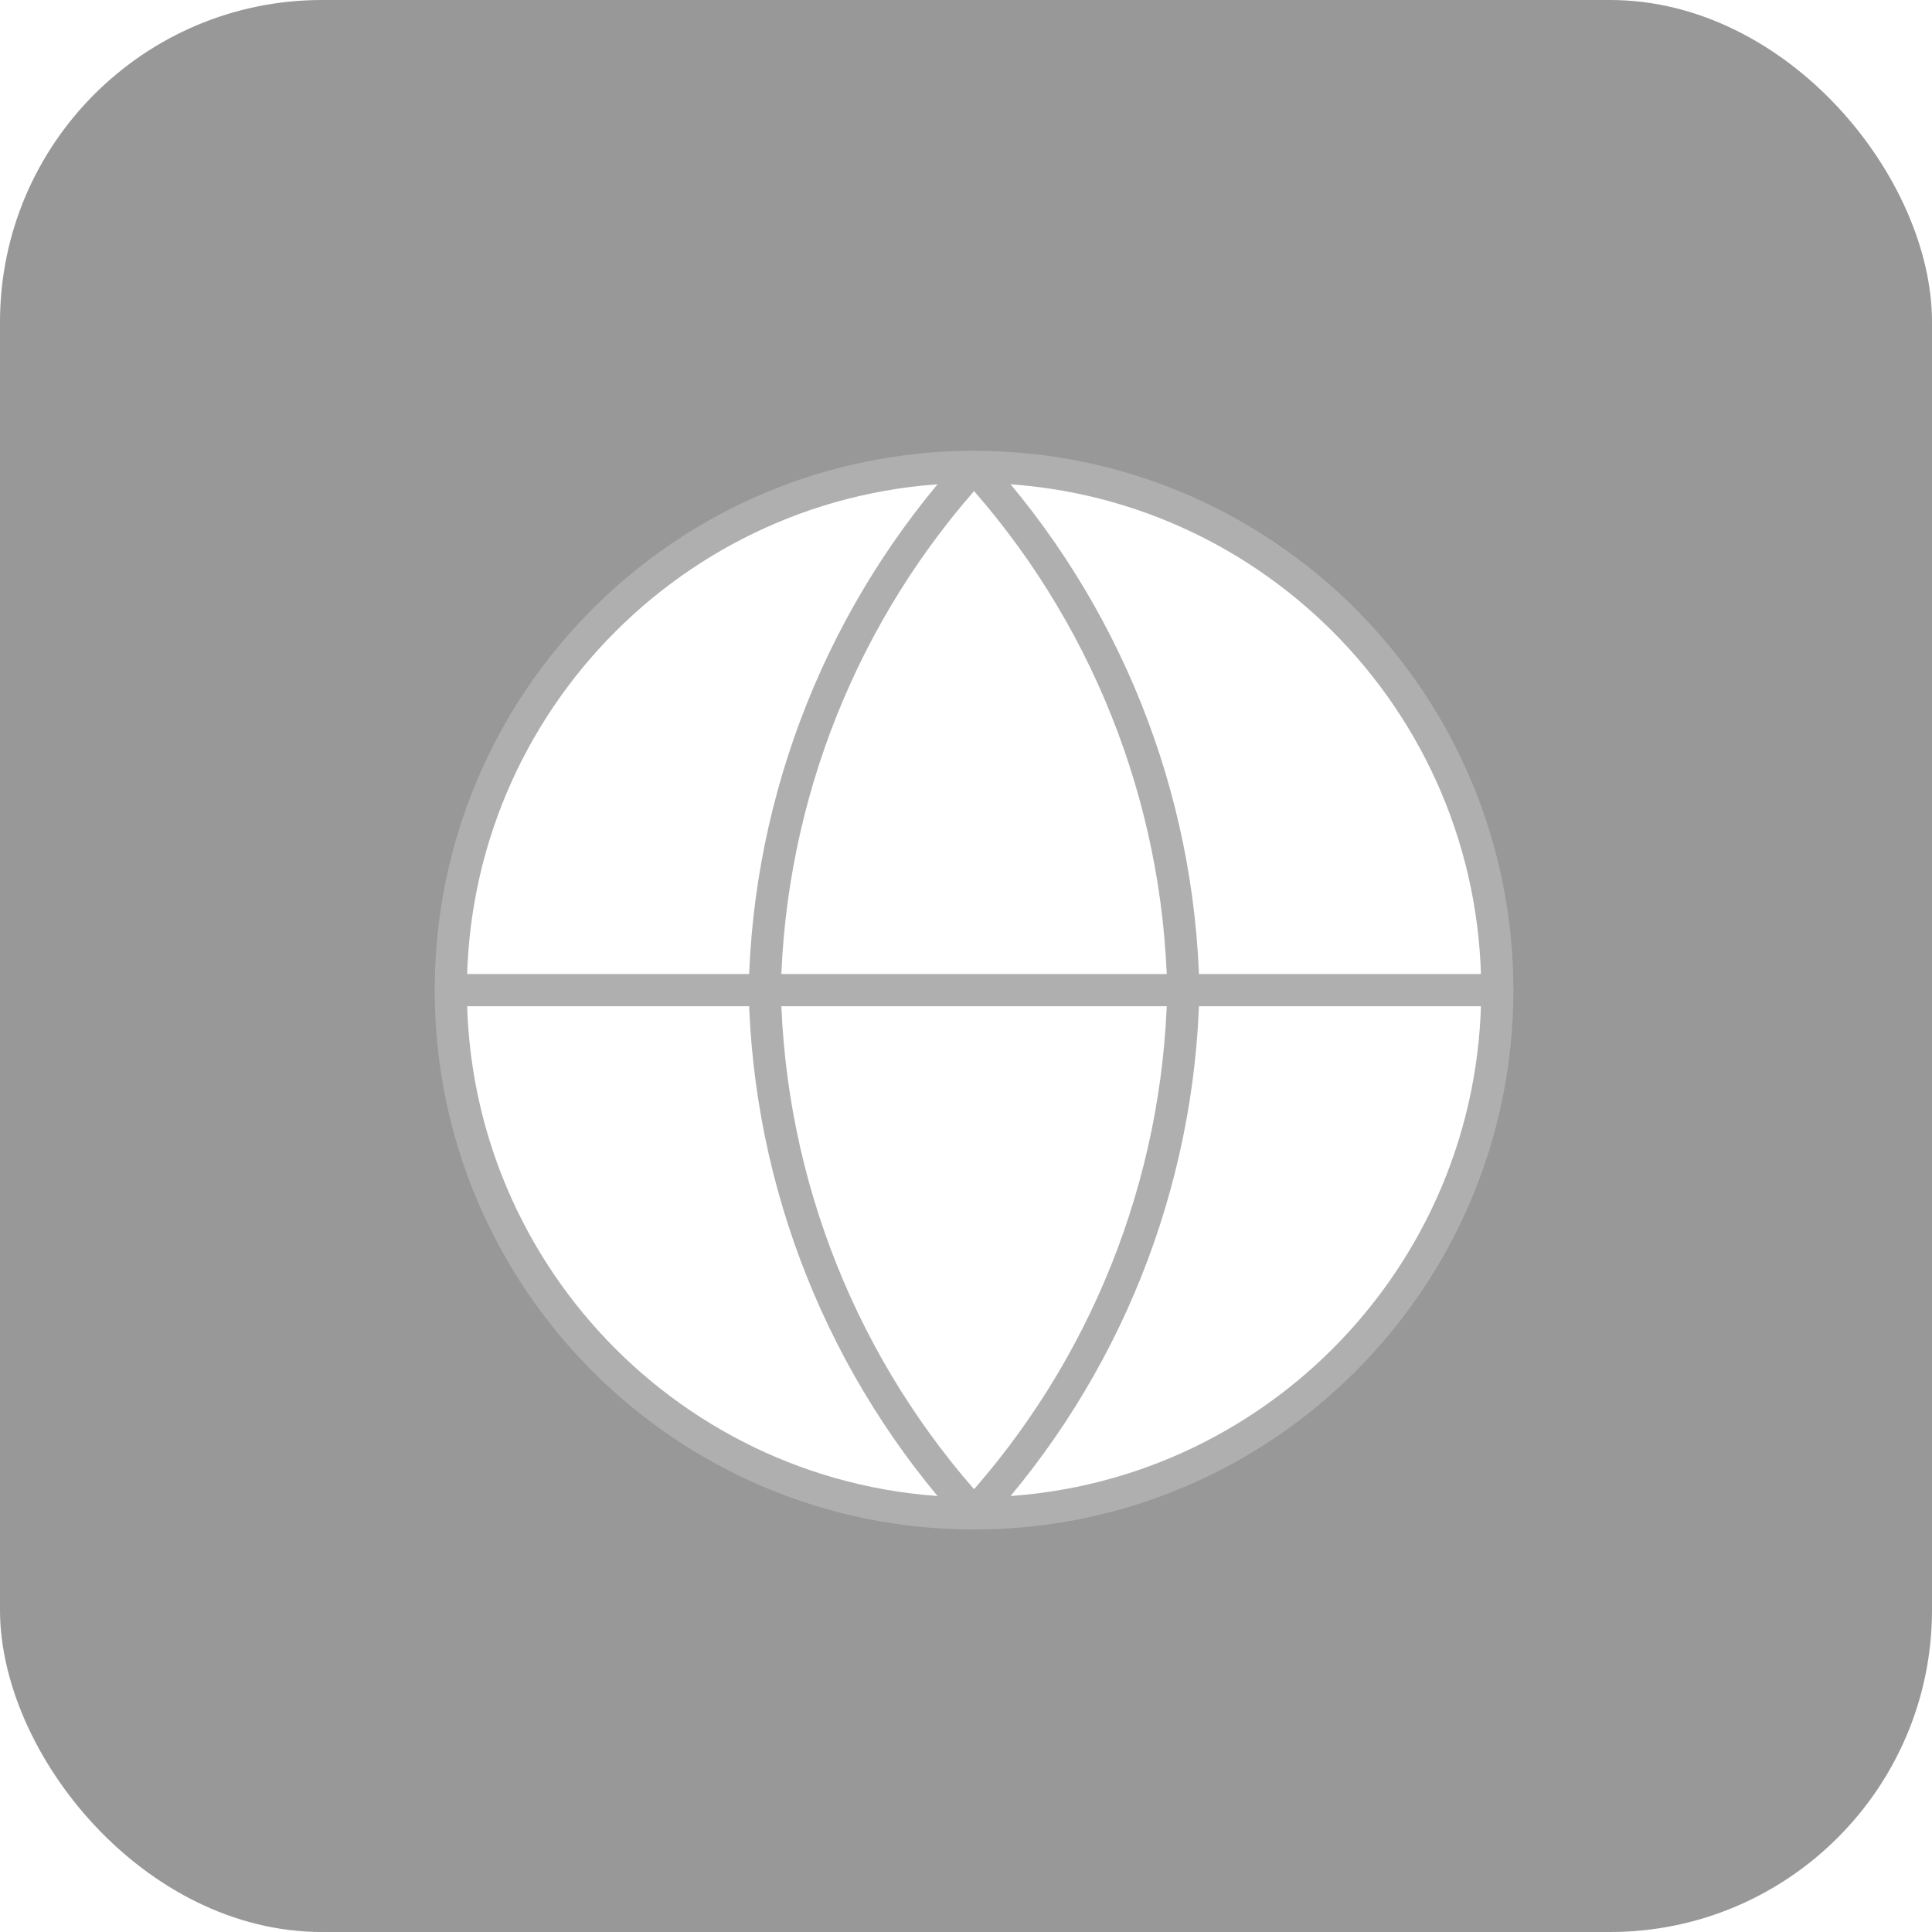 <svg width="120" opacity="0.6" height="120" viewBox="0 0 120 120" fill="none" xmlns="http://www.w3.org/2000/svg">
<g opacity="0.7" filter="url(#filter0_b_5232_262)">
<rect width="120" height="120" rx="20" fill="#080809"/>
</g>
<path fill-rule="evenodd" clip-rule="evenodd" d="M60.5 94C78.449 94 93 79.449 93 61.5C93 43.551 78.449 29 60.5 29C42.551 29 28 43.551 28 61.5C28 79.449 42.551 94 60.5 94Z" fill="white" stroke="#7A7A7A" stroke-width="2" stroke-linecap="round" stroke-linejoin="round"/>
<path fill-rule="evenodd" clip-rule="evenodd" d="M60.5 29C68.629 37.9 73.249 49.449 73.5 61.5C73.249 73.551 68.629 85.1 60.5 94C52.371 85.1 47.751 73.551 47.5 61.5C47.751 49.449 52.371 37.9 60.5 29V29Z" fill="white" stroke="#7A7A7A" stroke-width="2" stroke-linecap="round" stroke-linejoin="round"/>
<path fill-rule="evenodd" clip-rule="evenodd" d="M28 61.5H93H28Z" fill="white"/>
<path d="M28 61.5H93" stroke="#7A7A7A" stroke-width="2" stroke-linecap="round" stroke-linejoin="round"/>
<defs>
<filter id="filter0_b_5232_262" x="-4" y="-4" width="128" height="128" filterUnits="userSpaceOnUse" color-interpolation-filters="sRGB">
<feFlood flood-opacity="0" result="BackgroundImageFix"/>
<feGaussianBlur in="BackgroundImageFix" stdDeviation="2"/>
<feComposite in2="SourceAlpha" operator="in" result="effect1_backgroundBlur_5232_262"/>
<feBlend mode="normal" in="SourceGraphic" in2="effect1_backgroundBlur_5232_262" result="shape"/>
</filter>
</defs>
</svg>
